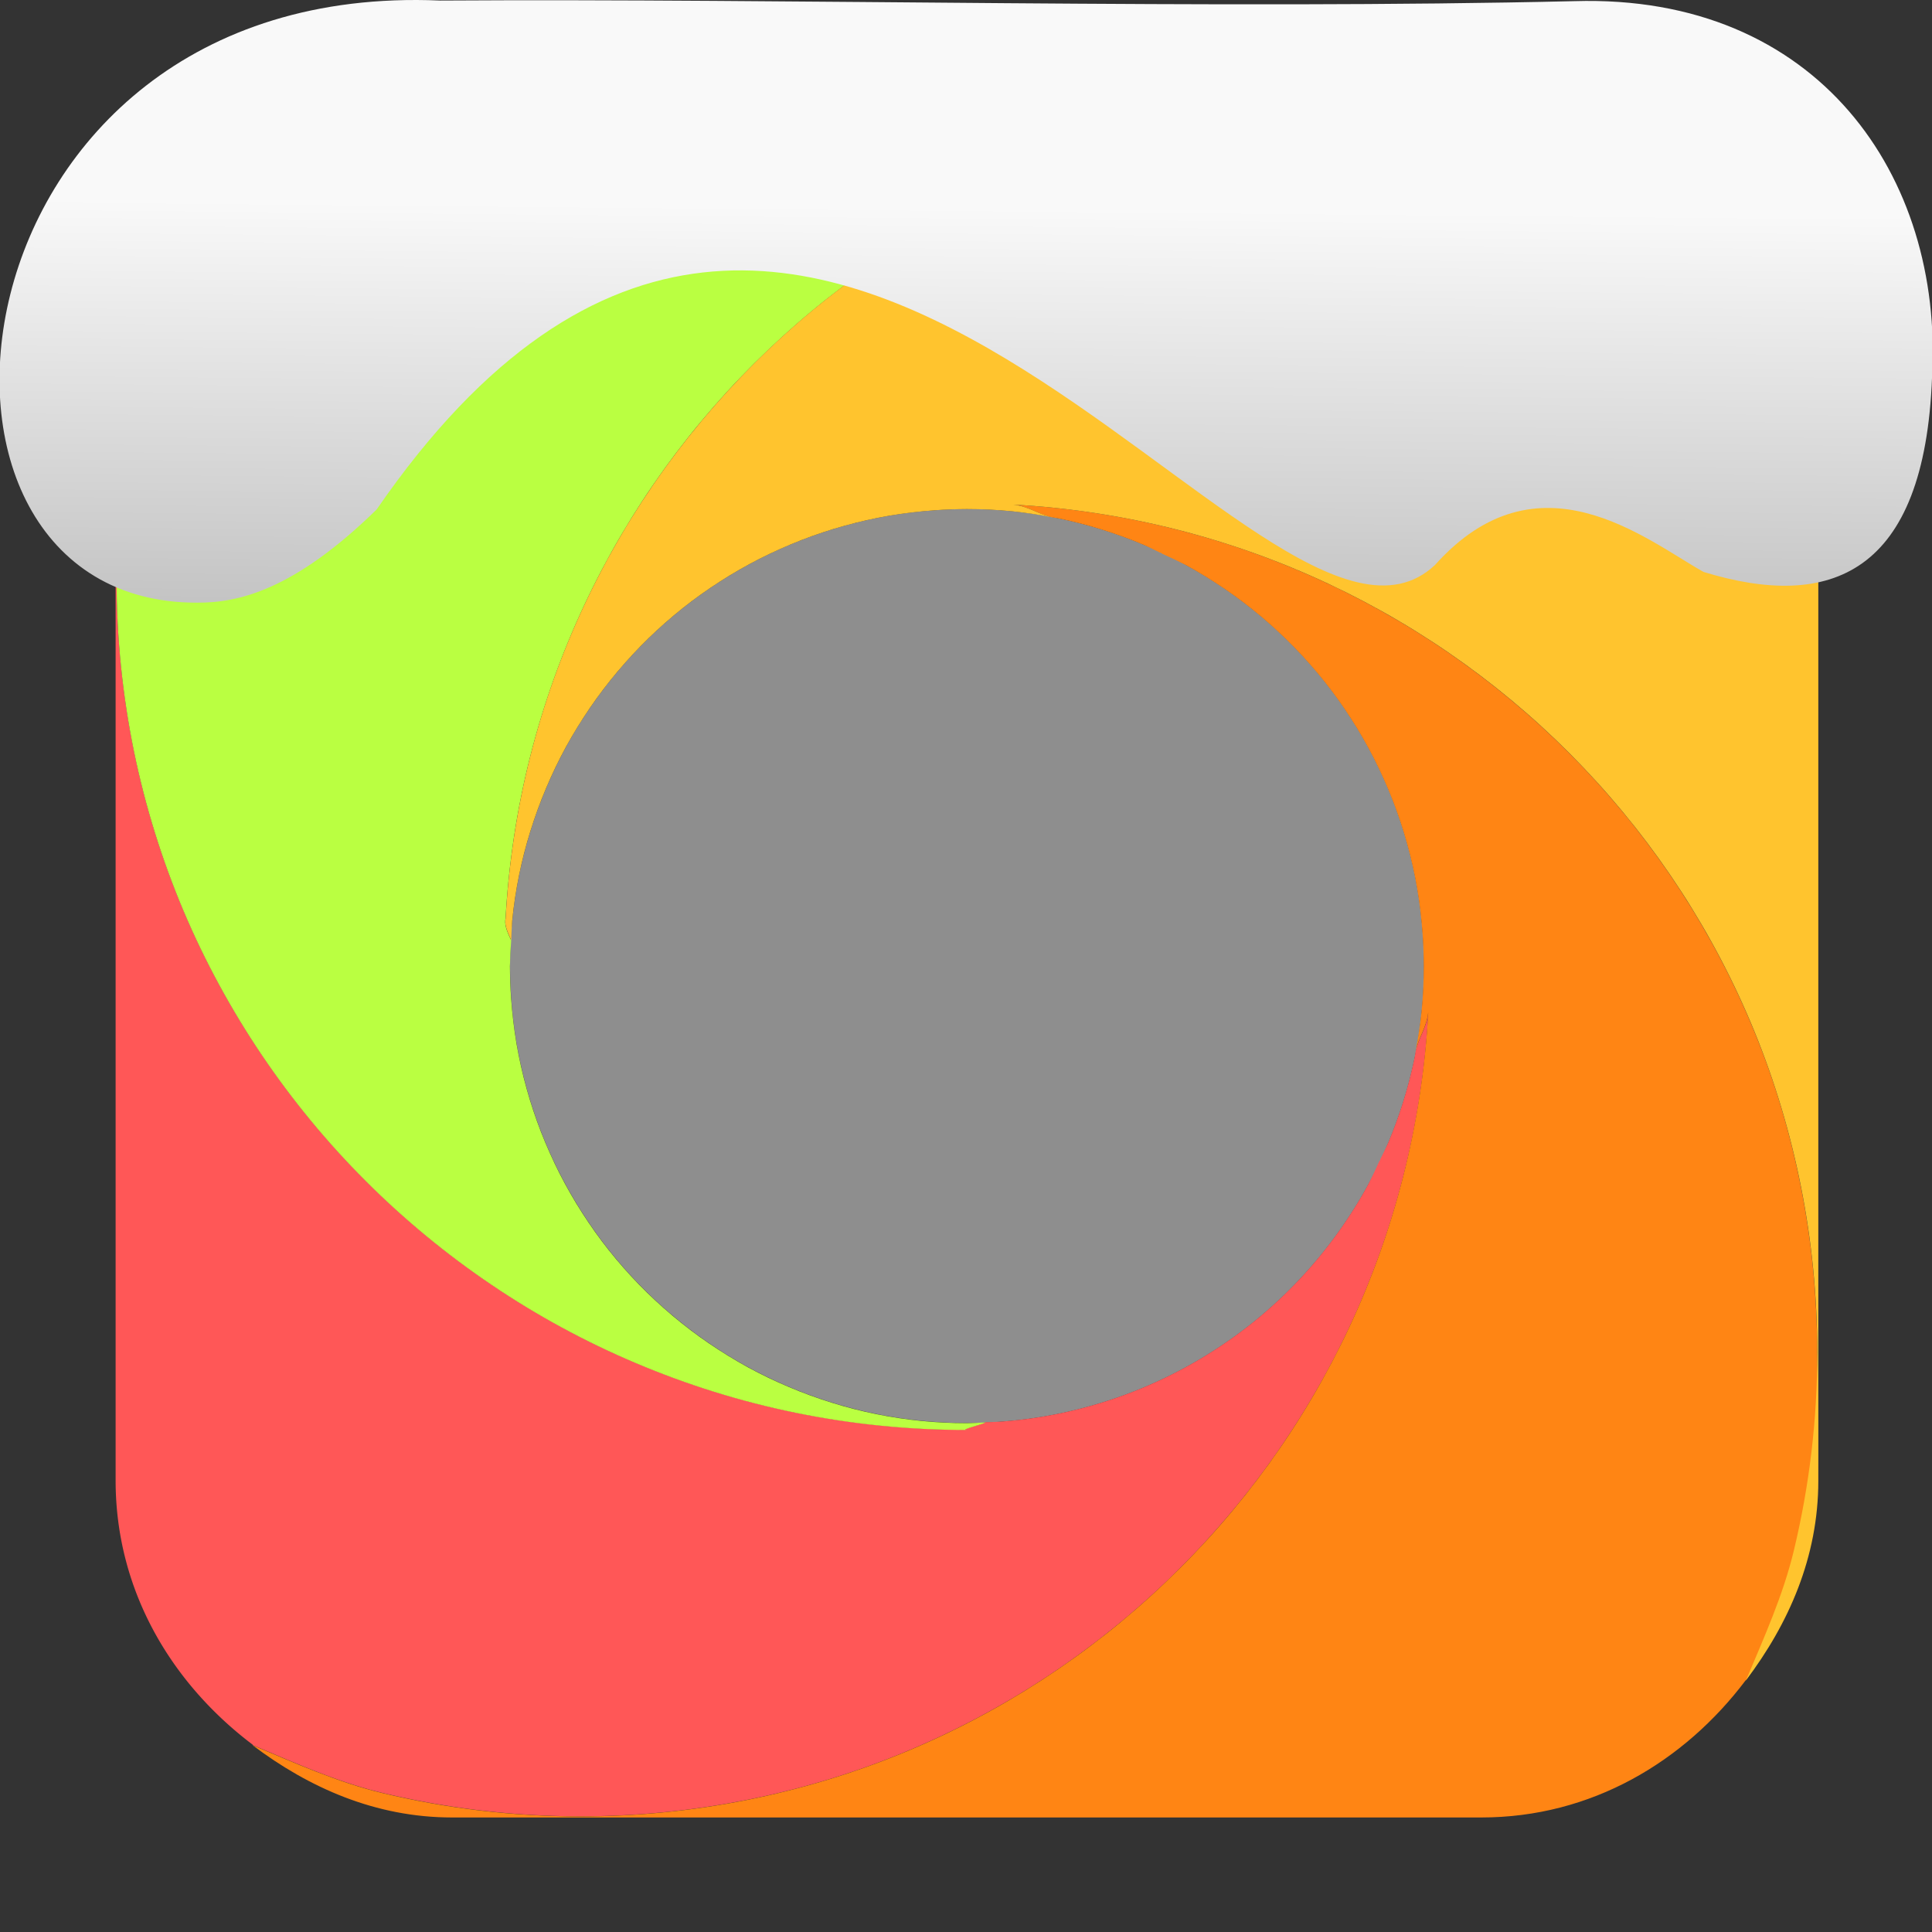 <svg viewBox="0 0 32 32" xmlns="http://www.w3.org/2000/svg" xmlns:xlink="http://www.w3.org/1999/xlink"><rect x="0" y="0" width="32" height="32" fill="#333333" stroke="none"/><linearGradient id="a" gradientTransform="matrix(2.629 0 0 2.713 -160.16 -291.42)" gradientUnits="userSpaceOnUse" x1="67.894" x2="67.854" y1="108.69" y2="113.11"><stop offset="0" stop-color="#f9f9f9"/><stop offset="1" stop-color="#999"/></linearGradient><g fill-rule="evenodd" transform="translate(.015)"><g fill="#8e8e8e"><path d="m16 8.432a7.569 7.569 0 0 0 -.535.02 7.569 7.569 0 0 0 -.752.09 7.569 7.569 0 0 0 -.738.166 7.569 7.569 0 0 0 -.717.238 7.569 7.569 0 0 0 -.691.309 7.569 7.569 0 0 0 -.656.377 7.569 7.569 0 0 0 -.615.439 7.569 7.569 0 0 0 -.568.5 7.569 7.569 0 0 0 -.516.555 7.569 7.569 0 0 0 -.457.602 7.569 7.569 0 0 0 -.396.645 7.569 7.569 0 0 0 -.328.682 7.569 7.569 0 0 0 -.26.711 7.569 7.569 0 0 0 -.188.732 7.569 7.569 0 0 0 -.113.748 7.569 7.569 0 0 0 -.037.756 7.569 7.569 0 0 0  .02.535 7.569 7.569 0 0 0  .09.752 7.569 7.569 0 0 0  .166.738 7.569 7.569 0 0 0  .238.717 7.569 7.569 0 0 0  .309.691 7.569 7.569 0 0 0  .377.656 7.569 7.569 0 0 0  .439.615 7.569 7.569 0 0 0  .5.568 7.569 7.569 0 0 0  .555.516 7.569 7.569 0 0 0  .602.457 7.569 7.569 0 0 0  .645.396 7.569 7.569 0 0 0  .682.328 7.569 7.569 0 0 0  .711.26 7.569 7.569 0 0 0  .732.188 7.569 7.569 0 0 0  .748.113 7.569 7.569 0 0 0  .756.037 7.569 7.569 0 0 0  .535-.02 7.569 7.569 0 0 0  .752-.09 7.569 7.569 0 0 0  .738-.166 7.569 7.569 0 0 0  .717-.238 7.569 7.569 0 0 0  .691-.309 7.569 7.569 0 0 0  .656-.377 7.569 7.569 0 0 0  .615-.439 7.569 7.569 0 0 0  .568-.5 7.569 7.569 0 0 0  .516-.555 7.569 7.569 0 0 0  .457-.602 7.569 7.569 0 0 0  .396-.645 7.569 7.569 0 0 0  .328-.682 7.569 7.569 0 0 0  .26-.711 7.569 7.569 0 0 0  .188-.732 7.569 7.569 0 0 0  .113-.748 7.569 7.569 0 0 0  .037-.756 7.569 7.569 0 0 0 -.02-.535 7.569 7.569 0 0 0 -.09-.752 7.569 7.569 0 0 0 -.166-.738 7.569 7.569 0 0 0 -.238-.717 7.569 7.569 0 0 0 -.309-.691 7.569 7.569 0 0 0 -.377-.656 7.569 7.569 0 0 0 -.439-.615 7.569 7.569 0 0 0 -.5-.568 7.569 7.569 0 0 0 -.555-.516 7.569 7.569 0 0 0 -.602-.457 7.569 7.569 0 0 0 -.645-.396 7.569 7.569 0 0 0 -.682-.328 7.569 7.569 0 0 0 -.711-.26 7.569 7.569 0 0 0 -.732-.188 7.569 7.569 0 0 0 -.748-.113 7.569 7.569 0 0 0 -.756-.037"/><path d="m22.832 19.234c.002-.004.007-.006.01-.01.005-.008.005-.021.01-.029a7.569 7.569 0 0 1 -.02.039"/></g><path d="m4.17 28.904c.704.296 1.404.613 2.145.791 1.072.257 2.173.389 3.283.389.94 0 1.858-.094 2.746-.27s1.746-.433 2.564-.768c1.638-.669 3.12-1.637 4.381-2.838 1.26-1.201 2.299-2.633 3.047-4.229.374-.798.674-1.637.895-2.508s.362-1.776.412-2.703c-.026.246-.161.418-.211.648a7.569 7.569 0 0 1 -.014.086 7.569 7.569 0 0 1 -.188.732 7.569 7.569 0 0 1 -.26.711 7.569 7.569 0 0 1 -.119.248c-.005.008-.005.021-.01.029-.002.004-.007.006-.01.01a7.569 7.569 0 0 1 -.189.395 7.569 7.569 0 0 1 -.396.645 7.569 7.569 0 0 1 -.457.602 7.569 7.569 0 0 1 -.516.555 7.569 7.569 0 0 1 -.568.5 7.569 7.569 0 0 1 -.615.439 7.569 7.569 0 0 1 -.656.377 7.569 7.569 0 0 1 -.691.309 7.569 7.569 0 0 1 -.717.238 7.569 7.569 0 0 1 -.738.166 7.569 7.569 0 0 1 -.752.09 7.569 7.569 0 0 1 -.234.008c.018.019-.444.125-.301.125-.972 0-1.921-.098-2.838-.285-.917-.188-1.802-.466-2.644-.822s-1.641-.791-2.391-1.297c-.749-.506-1.449-1.084-2.086-1.721s-1.213-1.335-1.719-2.084-.943-1.55-1.299-2.393c-.356-.842-.633-1.726-.82-2.643-.188-.917-.287-1.868-.287-2.84 0-1.11.131-2.211.389-3.283.178-.741.495-1.44.791-2.145-.704.933-1.197 2.038-1.197 3.303v17.05c0 1.824.925 3.361 2.271 4.377" fill="#ff5757"/><path d="m19.234 9.168c-.004-.002-.006-.007-.01-.01-.008-.005-.021-.005-.029-.01a7.569 7.569 0 0 1  .039.02" fill="#8e8e8e"/><path d="m3.096 4.17c-.359.474-.837 1.222-1.05 2.01-.298 1.1-.131 2.312-.13 3.42 0 .972.1 1.923.287 2.84.188.917.464 1.8.82 2.643.356.842.793 1.643 1.299 2.393.506.749 1.082 1.447 1.719 2.084s1.337 1.215 2.086 1.721 1.548.941 2.391 1.297c.842.356 1.728.635 2.645.822.917.188 1.866.285 2.838.285-.143 0 .319-.106.301-.125-.1.006-.2.01-.301.012-.252 0-.505-.012-.756-.037s-.501-.063-.748-.113-.492-.113-.732-.188c-.241-.075-.478-.161-.711-.26-.233-.098-.46-.207-.682-.328-.221-.121-.436-.254-.645-.396-.208-.142-.409-.295-.602-.457-.193-.163-.379-.335-.555-.516s-.343-.371-.5-.568c-.157-.198-.303-.403-.439-.615-.137-.212-.262-.431-.377-.656-.114-.225-.217-.456-.309-.691-.091-.235-.171-.474-.238-.717-.068-.243-.123-.49-.166-.738-.042-.249-.072-.5-.09-.752-.013-.178-.019-.357-.02-.535.003-.143.01-.285.021-.428-.05-.113-.109-.227-.098-.34 0-.003.004-.007.004-.01.051-.927.189-1.831.41-2.701.221-.871.522-1.708.896-2.506.748-1.595 1.787-3.03 3.047-4.227 1.26-1.2 2.744-2.168 4.381-2.836.819-.334 1.675-.594 2.563-.77.887-.176 1.807-.268 2.746-.268 1.119 0 2.246.029 3.288.279.761.183 1.425.597 2.134.897-.932-.701-2.035-1.193-3.297-1.193h-17.05c-1.824 0-3.361.925-4.377 2.271" fill="#baff41"/><path d="m28.904 27.83c.472-.687.849-1.329 1.022-2.07.252-1.074.157-2.247.157-3.358 0-.94-.094-1.858-.27-2.746s-.433-1.746-.768-2.564c-.669-1.638-1.637-3.12-2.838-4.381-1.201-1.26-2.633-2.297-4.229-3.045-.798-.374-1.637-.676-2.508-.896-.871-.221-1.776-.362-2.703-.412.246.026.418.161.648.211.029.004.057.009.086.014.247.05.492.113.732.188.241.075.478.161.711.26.083.038.166.078.248.119.008.005.021.005.029.01.004.002.006.007.01.01.133.059.265.123.395.189.221.121.436.254.645.396.208.142.409.295.602.457.193.163.379.335.555.516s.343.371.5.568c.157.198.303.403.439.615.137.212.262.431.377.656.114.225.217.456.309.691.091.235.171.474.238.717.068.243.123.49.166.738.042.249.072.5.09.752.013.178.019.357.02.535 0 .252-.012.505-.037.756-.023.222-.057.443-.1.662.05-.23.185-.402.211-.648-.05.927-.192 1.832-.412 2.703-.221.871-.521 1.71-.895 2.508-.748 1.596-1.786 3.03-3.047 4.229-1.26 1.201-2.743 2.169-4.381 2.838-.819.334-1.677.592-2.564.768-.888.176-1.806.27-2.746.27-1.11 0-2.211-.131-3.283-.389-.741-.178-1.44-.495-2.145-.791.933.704 2.038 1.197 3.303 1.197h17.05c1.824 0 3.361-.925 4.377-2.271" fill="#ff8514"/><path d="m22.402 1.916c-.939 0-1.859.092-2.746.268s-1.744.435-2.563.77c-1.637.668-3.121 1.636-4.381 2.836s-2.298 2.632-3.047 4.227c-.374.797-.676 1.635-.896 2.506-.221.871-.359 1.774-.41 2.701 0 .003-.004.007-.004.01-.011.113.048.226.098.34.003-.109.008-.219.016-.328.025-.251.063-.501.113-.748s.113-.492.188-.732c.075-.241.161-.478.26-.711.098-.233.207-.46.328-.682.121-.221.254-.436.396-.645.142-.208.295-.409.457-.602.163-.193.335-.379.516-.555s.371-.343.568-.5c.198-.157.403-.303.615-.439.212-.137.431-.262.656-.377.225-.114.456-.217.691-.309.235-.091.474-.171.717-.238.243-.068.49-.123.738-.166.249-.042.5-.072.752-.09.178-.013.357-.019.535-.02.252 0 .505.012.756.037.222.023.443.057.662.1-.23-.05-.402-.185-.648-.211.927.05 1.832.192 2.703.412.871.221 1.71.522 2.508.896 1.596.748 3.03 1.785 4.229 3.045 1.201 1.26 2.169 2.743 2.838 4.381.334.819.592 1.677.768 2.564.176.888.27 1.806.27 2.746 0 1.11-.131 2.211-.389 3.283-.178.741-.495 1.44-.791 2.145.704-.933 1.197-2.038 1.197-3.303v-17.05c0-1.827-.928-3.365-2.277-4.381-.513-.37-1.553-1.039-2.536-1.133-1.067-.103-1.767-.042-2.886-.042" fill="#ffc42e"/></g>

   xmlns:dc="http://purl.org/dc/elements/1.1/"
   xmlns:cc="http://creativecommons.org/ns#"
   xmlns:rdf="http://www.w3.org/1999/02/22-rdf-syntax-ns#"
   xmlns:svg="http://www.w3.org/2000/svg"
   xmlns="http://www.w3.org/2000/svg"
   xmlns:xlink="http://www.w3.org/1999/xlink"
   xmlns:sodipodi="http://sodipodi.sourceforge.net/DTD/sodipodi-0.dtd"
   xmlns:inkscape="http://www.inkscape.org/namespaces/inkscape"
   version="1"
   width="32"
   height="32"
   id="svg12"
   sodipodi:docname="snow-top-1.svg"
   inkscape:version="0.92.1 r"&gt;
  <path d="m7.288.009c-8.276-.356-9.36 9.992-4.02 9.973.679.003 1.604-.207 2.97-1.543 7.256-10.531 14.706 3.573 17.53.919 1.71-1.912 3.496-.418 4.448.115 2.1.643 3.662.041 3.785-3.231.188-3.321-1.889-6.344-5.923-6.223-5.914.14-12.989-.047-18.787-.01" fill="url(#a)"/><path d="m0 0h32v32h-32z" fill="none"/></svg>